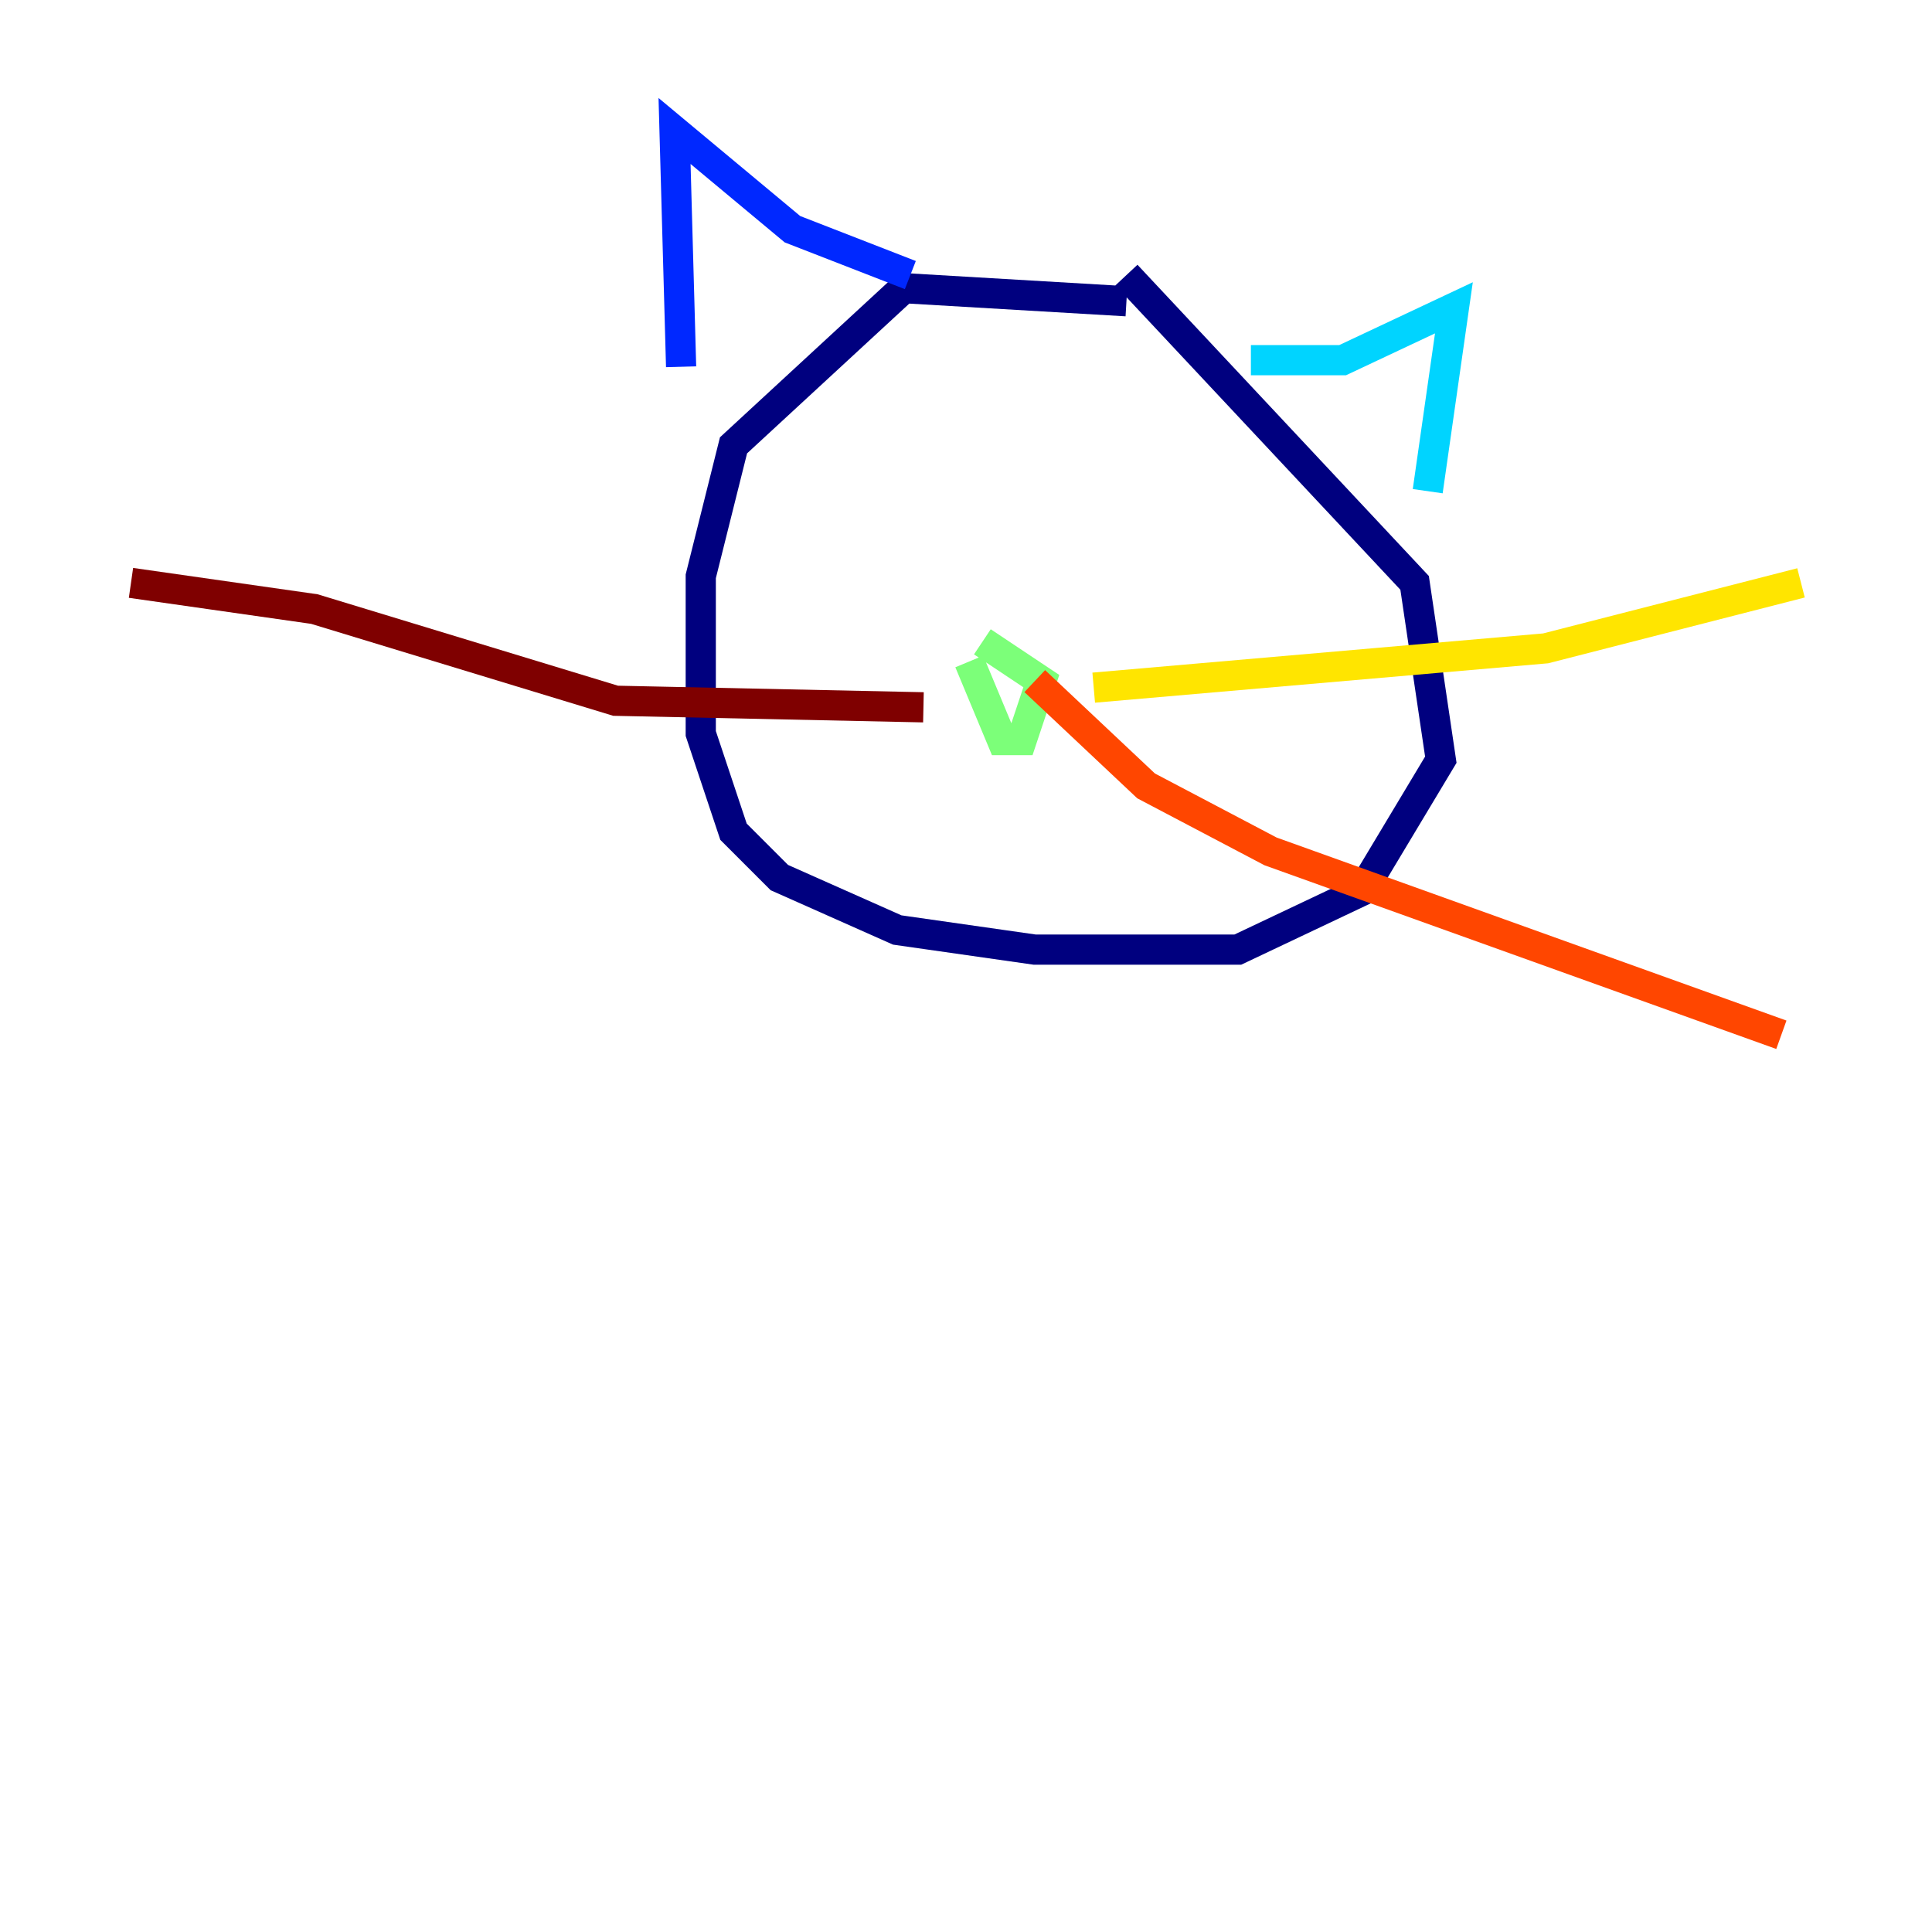 <?xml version="1.0" encoding="utf-8" ?>
<svg baseProfile="tiny" height="128" version="1.2" viewBox="0,0,128,128" width="128" xmlns="http://www.w3.org/2000/svg" xmlns:ev="http://www.w3.org/2001/xml-events" xmlns:xlink="http://www.w3.org/1999/xlink"><defs /><polyline fill="none" points="74.63,19.959 59.878,19.091 48.597,29.505 46.427,38.183 46.427,48.597 48.597,55.105 51.634,58.142 59.444,61.614 68.556,62.915 82.007,62.915 90.251,59.01 95.458,50.332 93.722,38.617 74.63,18.224" stroke="#00007f" stroke-width="2" /><polyline fill="none" points="45.125,24.298 44.691,8.678 52.502,15.186 60.312,18.224" stroke="#0028ff" stroke-width="2" /><polyline fill="none" points="82.875,23.864 88.949,23.864 96.325,20.393 94.59,32.542" stroke="#00d4ff" stroke-width="2" /><polyline fill="none" points="65.085,42.522 68.99,45.125 67.688,49.031 66.386,49.031 64.217,43.824" stroke="#7cff79" stroke-width="2" /><polyline fill="none" points="72.461,45.559 102.4,42.956 119.322,38.617" stroke="#ffe500" stroke-width="2" /><polyline fill="none" points="68.556,45.125 75.932,52.068 84.176,56.407 118.02,68.556" stroke="#ff4600" stroke-width="2" /><polyline fill="none" points="61.18,46.861 40.786,46.427 20.827,40.352 8.678,38.617" stroke="#7f0000" stroke-width="2" /></svg>